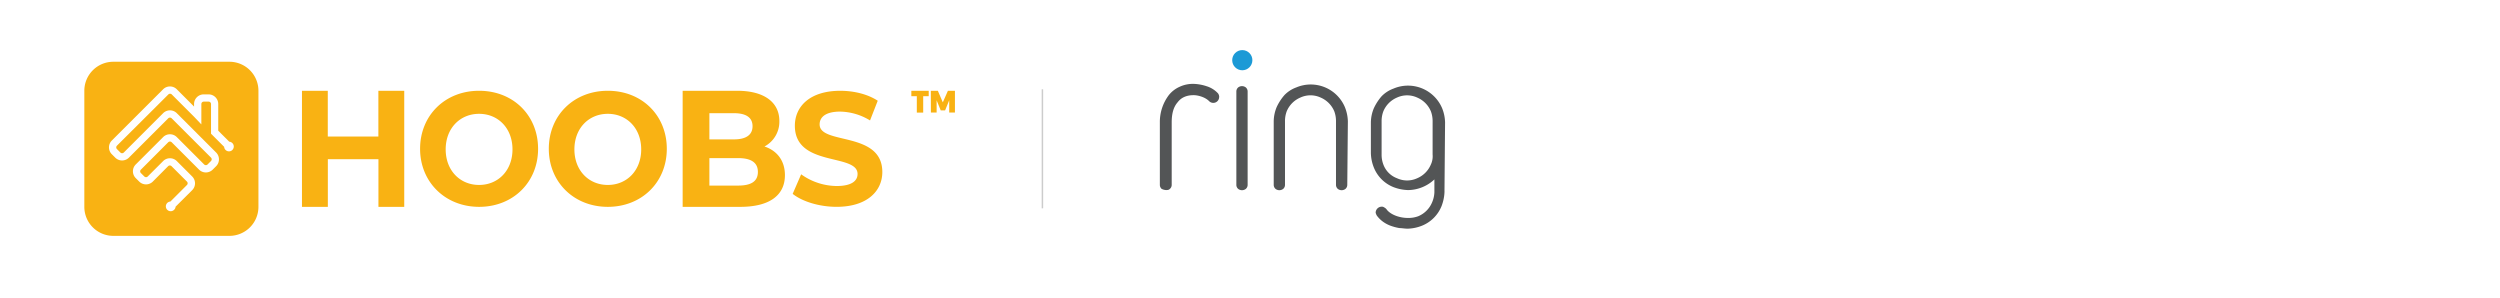 <svg id="b507eab6-ea4d-48c9-b4ac-9d9e3ab259c0" data-name="Ebene 1" xmlns="http://www.w3.org/2000/svg" viewBox="0 0 1680 200"><defs><style>.ae0191f2-eec1-423a-8c5c-43b3f4a1ec97{fill:none;stroke:#ccc;stroke-miterlimit:10;}.b206b7ca-82ec-4840-9033-a0927fc2e62e{fill:#f9b213;}.fbd4f683-4cc5-4f87-9c73-589f7946fae1{fill:#535556;}.ab0d2b95-5653-46c9-96d3-6110a430dfe6{fill:#1c9ad6;}</style></defs><title>HOOBS_x_ring</title><g id="b29b0b07-f4a9-4516-963f-3d6ab94cfb1d" data-name="Stroke"><line class="ae0191f2-eec1-423a-8c5c-43b3f4a1ec97" x1="700.5" y1="60" x2="700.5" y2="140"/></g><path class="b206b7ca-82ec-4840-9033-a0927fc2e62e" d="M154.17,41.5h-78A19.5,19.5,0,0,0,56.67,61v78a19.5,19.5,0,0,0,19.5,19.5h78a19.5,19.5,0,0,0,19.5-19.5V61A19.5,19.5,0,0,0,154.17,41.5Zm2,59.26a3.24,3.24,0,0,1-4.59,0,3.21,3.21,0,0,1-.95-2.09l-8.82-8.82V69.92a1.63,1.63,0,0,0-1.63-1.63h-3.25a1.63,1.63,0,0,0-1.62,1.63V83.6l-4.88-5.13-15-15a1.62,1.62,0,0,0-2.3,0L78.59,97.89a1.64,1.64,0,0,0,0,2.3l2.3,2.3a1.64,1.64,0,0,0,2.3,0l26.43-26.43a6.49,6.49,0,0,1,9.19,0l26.43,26.43a6.51,6.51,0,0,1,0,9.19l-2.3,2.3a6.49,6.49,0,0,1-9.19,0L115.36,95.59a1.64,1.64,0,0,0-2.3,0L94.68,114a1.62,1.62,0,0,0,0,2.3l2.3,2.29a1.61,1.61,0,0,0,2.29,0l10.35-10.34a6.49,6.49,0,0,1,9.19,0l10.34,10.34a6.51,6.51,0,0,1,0,9.2L118,138.89a3.21,3.21,0,0,1-1,2.09,3.25,3.25,0,1,1-2.5-5.54l11.12-11.12a1.62,1.62,0,0,0,0-2.3l-10.34-10.34a1.62,1.62,0,0,0-2.3,0L102.72,122a6.49,6.49,0,0,1-9.19,0l-2.3-2.3a6.49,6.49,0,0,1,0-9.19l18.39-18.38a6.49,6.49,0,0,1,9.19,0l18.38,18.38a1.64,1.64,0,0,0,2.3,0l2.3-2.3a1.64,1.64,0,0,0,0-2.3L115.36,79.51a1.62,1.62,0,0,0-2.3,0L86.63,105.93a6.49,6.49,0,0,1-9.19,0l-2.3-2.29a6.52,6.52,0,0,1,0-9.2L109.62,60a6.49,6.49,0,0,1,9.19,0l11.6,11.61V69.92a6.5,6.5,0,0,1,6.5-6.5h3.25a6.5,6.5,0,0,1,6.5,6.5V87.83l7.4,7.39a3.25,3.25,0,0,1,2.09,5.54Z"/><path class="b206b7ca-82ec-4840-9033-a0927fc2e62e" d="M612.42,61H624.1v3.65h-3.71v11H616.1v-11h-3.68Zm13.09,0h4.72l3.34,7.78L637,61h4.72V75.62h-3.85V67.39l-2.77,6.81h-2.92l-2.77-6.81v8.23h-3.85Z"/><path class="b206b7ca-82ec-4840-9033-a0927fc2e62e" d="M271.65,61v78H254.31V107h-34v32H202.92V61h17.35V91.75h34V61Zm10.65,39c0-22.41,16.77-39,39.65-39s39.64,16.48,39.64,39S344.72,139,322,139,282.3,122.41,282.3,100Zm62.09.39c0-14.19-9.63-23.9-22.44-23.9s-22.45,9.71-22.45,23.9,9.64,23.89,22.45,23.89S344.39,114.57,344.39,100.39ZM368.8,100c0-22.41,16.77-39,39.65-39s39.64,16.48,39.64,39-16.87,39-39.64,39S368.8,122.41,368.8,100Zm62.09.39c0-14.19-9.63-23.9-22.44-23.9S386,86.2,386,100.39s9.64,23.89,22.45,23.89S430.89,114.57,430.89,100.39Zm96.58,17.33c0,13.48-10.28,21.28-30,21.28H458.74V61h36.61c18.74,0,28.38,8.13,28.38,20.28a18.86,18.86,0,0,1-10,17.16C522.12,101.23,527.47,107.91,527.47,117.72ZM476.71,76.06V93.67h16.5c8.1,0,12.5-3,12.5-8.86s-4.4-8.75-12.5-8.75Zm32.59,39.47c0-6.29-4.61-9.28-13.22-9.28H476.71v18.46h19.37C504.69,124.71,509.3,121.93,509.3,115.53Zm23.38,14.74,5.69-13.14A41.52,41.52,0,0,0,562.28,125c9.94,0,14-3.44,14-8.08,0-14.11-42.13-4.41-42.13-32.42,0-12.82,9.94-23.49,30.53-23.49,9.11,0,18.43,2.26,25.16,6.68l-5.18,13.25A39.67,39.67,0,0,0,564.56,75c-9.94,0-13.77,3.87-13.77,8.61,0,13.9,42.13,4.31,42.13,32,0,12.61-10,23.38-30.74,23.38C550.69,139,539.1,135.44,532.68,130.27Z"/><g id="badedd65-4ee0-4018-9bf5-7ffcb7bf6de8" data-name="ring"><path class="fbd4f683-4cc5-4f87-9c73-589f7946fae1" d="M819.27,65.15a3.94,3.94,0,0,1-6.76,2.8c-2.79-2.79-7.58-4-10.37-4q-7.17,0-10.76,4.77c-2.79,3.19-4,7.58-4,13.56v41.84a3.55,3.55,0,0,1-1.2,2.79c-.78.8-1.58.8-2.78.8a7.3,7.3,0,0,1-2.79-.8,3.61,3.61,0,0,1-1.19-2.79V82.29a29.91,29.91,0,0,1,6-18.33,19.24,19.24,0,0,1,7.16-5.58,21.16,21.16,0,0,1,10-2,30.7,30.7,0,0,1,8.37,1.6,17.43,17.43,0,0,1,7.57,4.78,4.27,4.27,0,0,1,.79,2.39Z"/><path class="fbd4f683-4cc5-4f87-9c73-589f7946fae1" d="M838.41,124.13a3.59,3.59,0,0,1-1.2,2.79,4.18,4.18,0,0,1-5.18,0,3.59,3.59,0,0,1-1.2-2.79V61.57a3.59,3.59,0,0,1,1.2-2.79,4.18,4.18,0,0,1,5.18,0,3.59,3.59,0,0,1,1.2,2.79Z"/><path class="fbd4f683-4cc5-4f87-9c73-589f7946fae1" d="M905.37,124.13a3.62,3.62,0,0,1-1.2,2.79,4.18,4.18,0,0,1-5.18,0,3.59,3.59,0,0,1-1.2-2.79V81.49a18.92,18.92,0,0,0-1.19-6.78,17.32,17.32,0,0,0-9.17-9.17,16.2,16.2,0,0,0-13.55,0,17.25,17.25,0,0,0-9.17,9.17,18.5,18.5,0,0,0-1.19,6.78v42.64a3.59,3.59,0,0,1-1.2,2.79,4.18,4.18,0,0,1-5.18,0,3.59,3.59,0,0,1-1.2-2.79V81.49a25.78,25.78,0,0,1,2-9.57,33.94,33.94,0,0,1,5.19-8,21,21,0,0,1,8-5.18A24.91,24.91,0,0,1,903.77,72a27.62,27.62,0,0,1,2,9.57Z"/><path class="fbd4f683-4cc5-4f87-9c73-589f7946fae1" d="M970.72,128.51a29.49,29.49,0,0,1-2,10,23.74,23.74,0,0,1-13.15,13.16,27.85,27.85,0,0,1-9.57,2c-2,0-4-.4-5.58-.4a34.34,34.34,0,0,1-6-1.59,21.58,21.58,0,0,1-5.18-2.79,19.2,19.2,0,0,1-4-4,6.93,6.93,0,0,1-.8-2,4.09,4.09,0,0,1,4-4,2.37,2.37,0,0,1,1.59.4,5.66,5.66,0,0,1,1.6,1.19c1.59,2.4,4.77,4,7.16,4.79a23.56,23.56,0,0,0,7.58,1.19,18.67,18.67,0,0,0,6.78-1.19,17.29,17.29,0,0,0,9.17-9.17,19.09,19.09,0,0,0,1.59-6.78v-8.76a26.18,26.18,0,0,1-17.54,7.17,29.34,29.34,0,0,1-10-2,23.62,23.62,0,0,1-13.14-13.14,27.64,27.64,0,0,1-2-10V82.29a25.58,25.58,0,0,1,2-9.57,34.17,34.17,0,0,1,5.18-8,21.19,21.19,0,0,1,8-5.18,24.9,24.9,0,0,1,32.68,13.14h0a27.17,27.17,0,0,1,2,9.57l-.4,46.22Zm-8-47a18.89,18.89,0,0,0-1.2-6.78,17.29,17.29,0,0,0-9.17-9.17,16.22,16.22,0,0,0-13.56,0,17.22,17.22,0,0,0-9.15,9.17,18.47,18.47,0,0,0-1.2,6.78v22.32a18.43,18.43,0,0,0,1.2,6.78,15.58,15.58,0,0,0,9.15,9.17,16.15,16.15,0,0,0,13.56,0,17.22,17.22,0,0,0,9.17-9.17,13,13,0,0,0,1.19-6.78Z"/><circle class="ab0d2b95-5653-46c9-96d3-6110a430dfe6" cx="834.82" cy="40.44" r="6.78"/></g></svg>